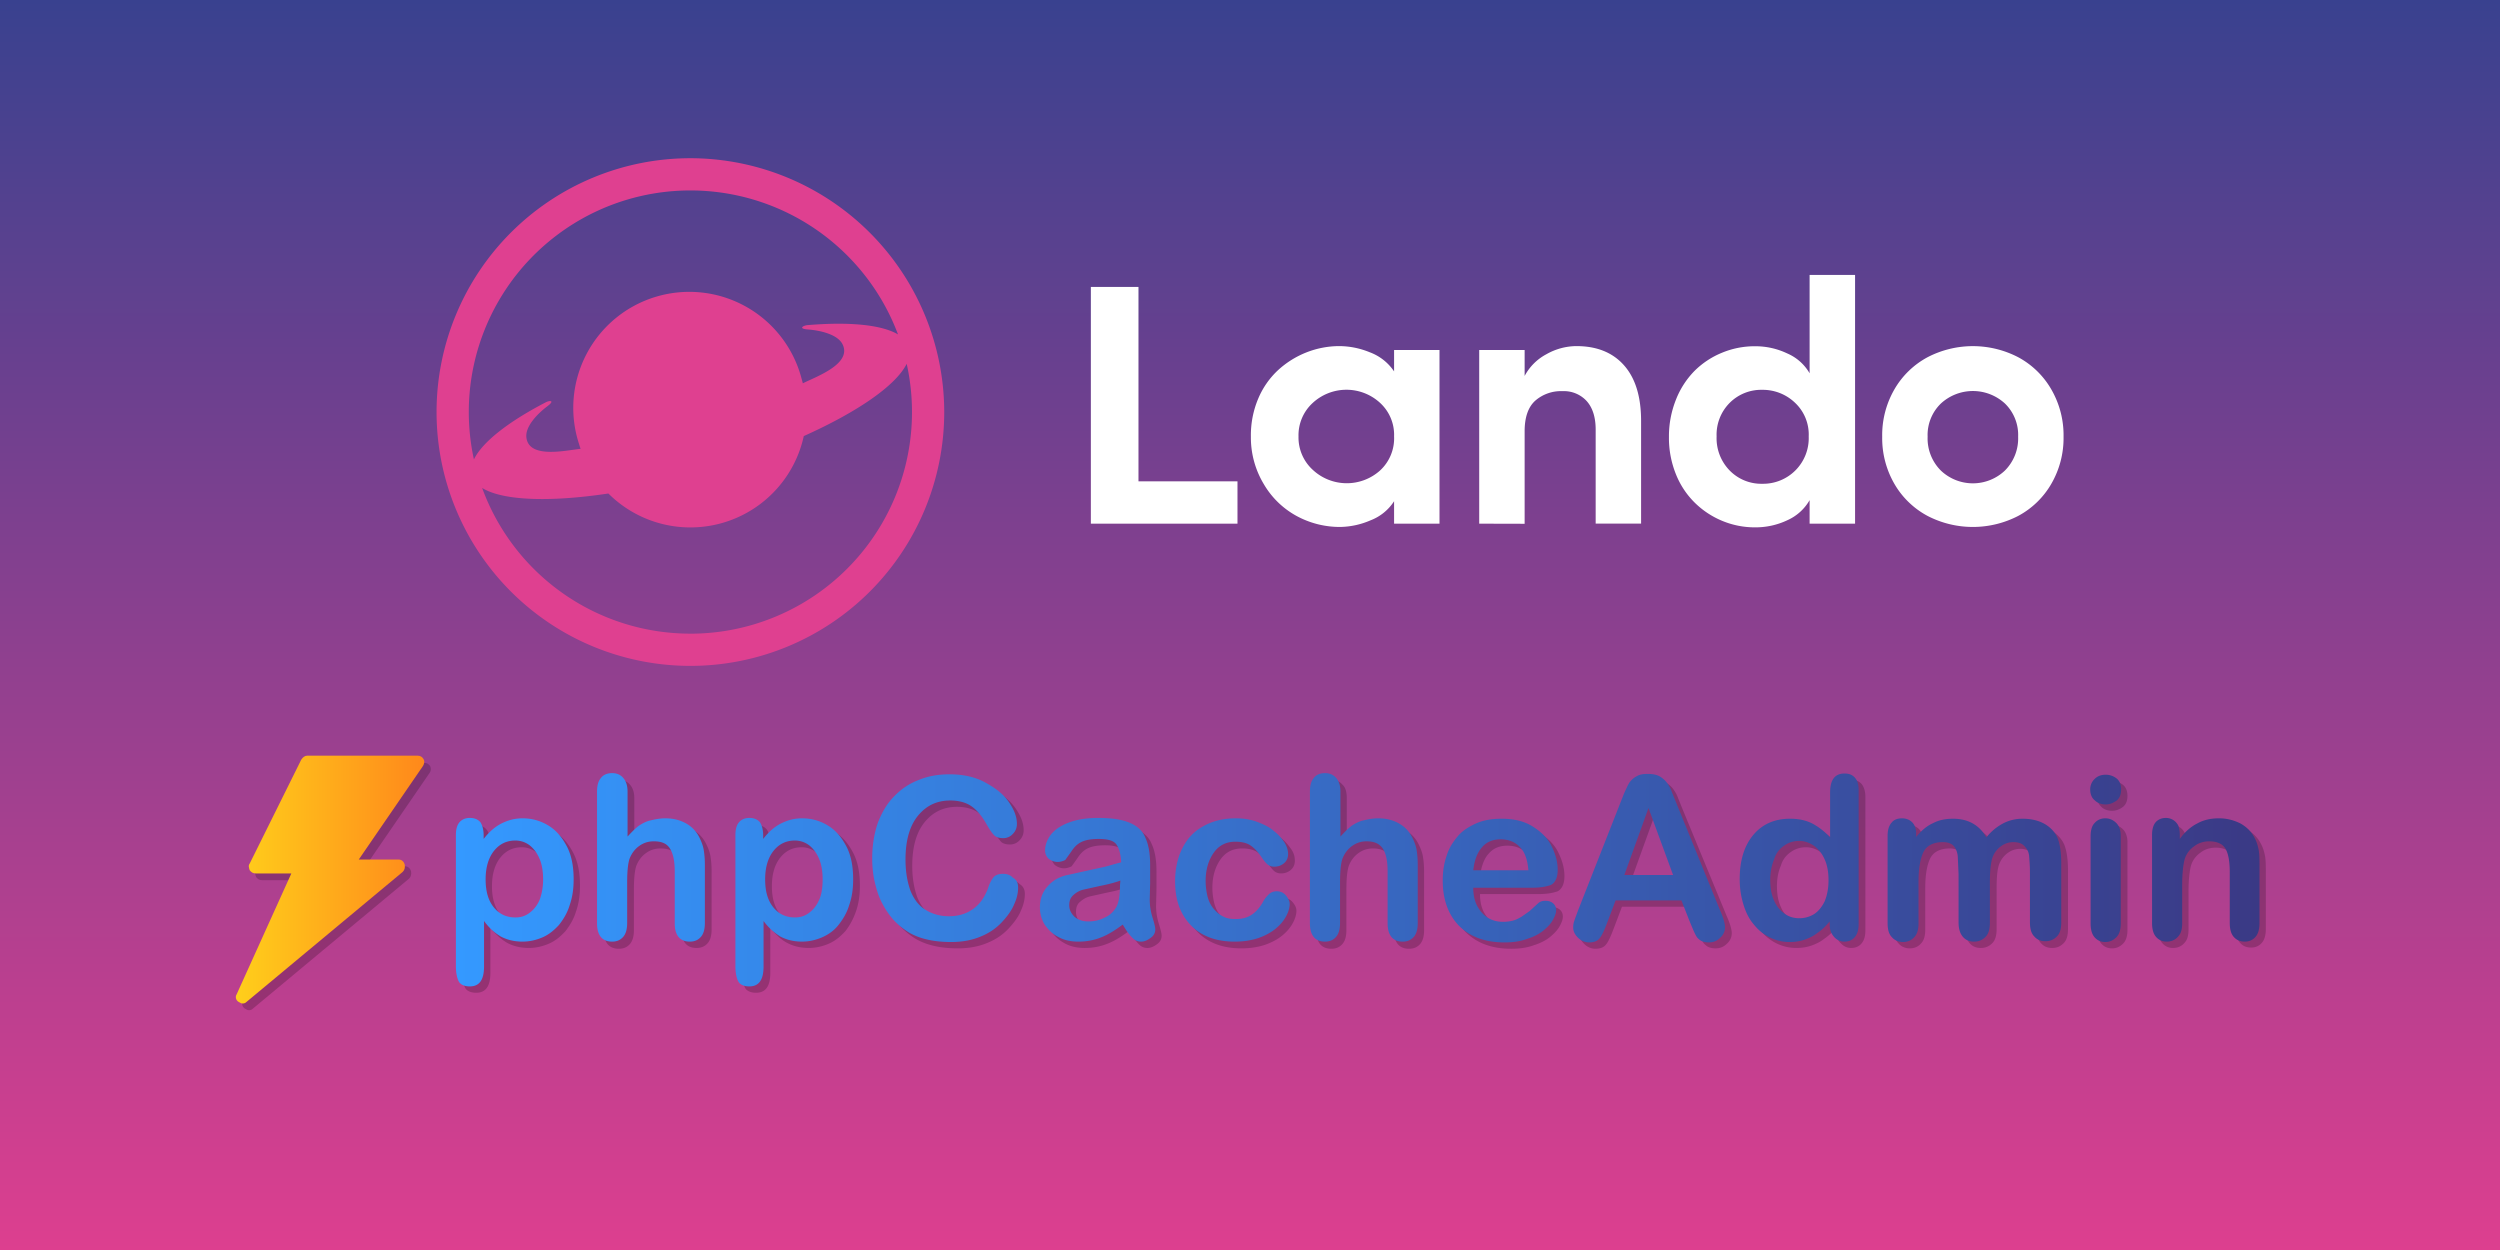 <?xml version="1.0" encoding="UTF-8" standalone="no" ?>
<!DOCTYPE svg PUBLIC "-//W3C//DTD SVG 1.1//EN" "http://www.w3.org/Graphics/SVG/1.1/DTD/svg11.dtd">
<svg xmlns="http://www.w3.org/2000/svg" xmlns:xlink="http://www.w3.org/1999/xlink" version="1.1" width="1280" height="640" viewBox="0 0 1280 640" xml:space="preserve">
<rect x="0" y="0" width="1280" height="640" fill="#333333" stroke="none"/>
<desc>Created with Fabric.js 3.6.3</desc>
<defs>
</defs>
<g transform="matrix(12.8 0 0 -6.4 640 320)"  >
<linearGradient id="SVGID_357" gradientUnits="userSpaceOnUse" gradientTransform="matrix(1 0 0 1 -50 -50)"  x1="50" y1="0" x2="50" y2="100">
<stop offset="0%" style="stop-color:rgba(221, 63, 143, 1);"/>
<stop offset="100%" style="stop-color:rgba(57, 65, 143, 1);"/>
</linearGradient>
<polygon style="stroke: rgb(0,0,0); stroke-width: 0; stroke-dasharray: none; stroke-linecap: butt; stroke-dashoffset: 0; stroke-linejoin: miter; stroke-miterlimit: 4; fill: url(#SVGID_357); fill-rule: nonzero; opacity: 1;" vector-effect="non-scaling-stroke"  points="-50,-50 -50,50 50,50 50,-50 " />
</g>
<g transform="matrix(2.03 0 0 2.03 640.43 452.07)"  >
<g style=""   >
		<g transform="matrix(1 0 0 1 -230.61 0.9)"  >
<path style="stroke: none; stroke-width: 1; stroke-dasharray: none; stroke-linecap: butt; stroke-dashoffset: 0; stroke-linejoin: miter; stroke-miterlimit: 4; fill: rgb(0,0,0); fill-rule: nonzero; opacity: 0.2;"  transform=" translate(-25.39, -33)" d="M 49 2.6 c -0.4 -0.5 -0.8 -0.8 -1.5 -0.8 H 19.7 c -0.6 0 -1.1 0.4 -1.5 1 L 5.1 28.9 c -0.4 0.5 -0.2 1.1 0 1.7 c 0.4 0.5 0.8 0.8 1.5 0.8 h 9 L 1.8 61.9 c -0.4 0.6 -0.2 1.5 0.5 1.9 c 0.4 0.2 0.6 0.4 1 0.4 s 0.7 -0.1 1 -0.4 L 43.7 31 c 0.5 -0.5 0.6 -1.1 0.5 -1.8 c -0.2 -0.8 -0.8 -1.3 -1.5 -1.3 h -10 L 48.9 4.3 c 0.3 -0.4 0.4 -1.1 0.1 -1.7 z" stroke-linecap="round" />
</g>
		<g transform="matrix(1 0 0 1 -232.24 -0.85)"  >
<linearGradient id="SVGID_A_13" gradientUnits="userSpaceOnUse" gradientTransform="matrix(1 0 0 1 0 0)"  x1="-0.004" y1="31.25" x2="47.524" y2="31.25">
<stop offset="0%" style="stop-color:rgb(255,207,27);stop-opacity: 1"/>
<stop offset="100%" style="stop-color:rgb(255,136,27);stop-opacity: 1"/>
</linearGradient>
<path style="stroke: none; stroke-width: 1; stroke-dasharray: none; stroke-linecap: butt; stroke-dashoffset: 0; stroke-linejoin: miter; stroke-miterlimit: 4; fill: url(#SVGID_A_13); fill-rule: nonzero; opacity: 1;"  transform=" translate(-23.76, -31.25)" d="M 47.3 0.8 c -0.3 -0.5 -0.8 -0.8 -1.4 -0.8 H 18 c -0.6 0 -1.1 0.4 -1.5 1 l -13 26.2 c -0.4 0.5 -0.2 1.1 0 1.7 c 0.4 0.5 0.8 0.8 1.5 0.8 h 9 L 0.2 60.2 c -0.4 0.6 -0.2 1.5 0.5 1.9 c 0.4 0.2 0.6 0.4 1 0.4 s 0.7 -0.1 1 -0.4 l 39.4 -32.8 c 0.5 -0.5 0.6 -1.1 0.5 -1.8 c -0.2 -0.8 -0.8 -1.3 -1.5 -1.3 H 31 L 47.2 2.6 c 0.3 -0.5 0.5 -1.2 0.1 -1.8 z" stroke-linecap="round" />
</g>
		<g transform="matrix(1 0 0 1 28.5 0.85)"  >
<path style="stroke: none; stroke-width: 1; stroke-dasharray: none; stroke-linecap: butt; stroke-dashoffset: 0; stroke-linejoin: miter; stroke-miterlimit: 4; fill: rgb(0,0,0); fill-rule: nonzero; opacity: 0.2;"  transform=" translate(-284.5, -32.95)" d="M 64.1 21.7 v 0.9 c 1.4 -1.8 2.9 -3.1 4.5 -3.9 s 3.3 -1.3 5.3 -1.3 c 2.4 0 4.5 0.6 6.5 1.8 s 3.5 3 4.7 5.3 s 1.7 5.1 1.7 8.3 c 0 2.4 -0.3 4.5 -1 6.5 c -0.6 2 -1.6 3.6 -2.7 5 c -1.2 1.3 -2.5 2.4 -4.1 3.1 s -3.3 1.1 -5.1 1.1 c -2.2 0 -4 -0.5 -5.5 -1.3 c -1.5 -0.9 -2.9 -2.1 -4.2 -3.9 v 11.5 c 0 3.4 -1.2 5 -3.6 5 c -1.4 0 -2.4 -0.5 -2.8 -1.3 s -0.8 -2.2 -0.8 -3.9 V 21.8 c 0 -1.4 0.3 -2.5 0.9 -3.2 s 1.5 -1.1 2.6 -1.1 s 2 0.3 2.7 1.1 c 0.6 0.7 0.9 1.8 0.9 3.1 h 0 h 0 z m 15 11.2 c 0 -2 -0.3 -3.8 -0.9 -5.2 s -1.4 -2.5 -2.5 -3.4 c -1.1 -0.8 -2.3 -1.2 -3.6 -1.2 c -2.1 0 -3.9 0.8 -5.3 2.5 s -2.2 4.1 -2.2 7.3 c 0 3.1 0.7 5.4 2.1 7.1 s 3.2 2.5 5.4 2.5 c 1.3 0 2.4 -0.3 3.5 -1.1 s 2 -1.9 2.6 -3.3 s 0.9 -3.2 0.9 -5.2 h 0 z m 21.4 -22.2 V 22 c 1 -1.1 1.9 -2 2.8 -2.7 c 0.9 -0.6 2 -1.2 3.1 -1.4 c 1.2 -0.3 2.4 -0.5 3.6 -0.5 c 2 0 3.6 0.4 5.1 1.2 s 2.7 2 3.5 3.6 c 0.5 1 0.9 2 1.1 3.1 c 0.2 1.2 0.3 2.4 0.3 3.9 v 14.6 c 0 1.5 -0.3 2.7 -1 3.5 s -1.6 1.2 -2.8 1.2 c -2.5 0 -3.8 -1.6 -3.8 -4.6 V 31.1 c 0 -2.4 -0.3 -4.3 -1.1 -5.7 s -2.1 -2 -4.2 -2 c -1.4 0 -2.6 0.4 -3.7 1.2 s -1.9 1.9 -2.4 3.2 c -0.4 1.2 -0.6 3.2 -0.6 6.1 V 44 c 0 1.5 -0.3 2.7 -1 3.5 s -1.6 1.2 -2.8 1.2 c -2.5 0 -3.8 -1.6 -3.8 -4.6 V 10.8 c 0 -1.6 0.3 -2.7 1 -3.5 s 1.6 -1.2 2.8 -1.2 s 2.1 0.4 2.8 1.2 s 1.1 1.9 1.1 3.4 h 0 z m 34.2 11 v 0.9 c 1.4 -1.8 2.9 -3.1 4.5 -3.9 s 3.3 -1.3 5.3 -1.3 c 2.4 0 4.5 0.6 6.5 1.8 s 3.5 3 4.7 5.3 s 1.7 5.1 1.7 8.3 c 0 2.4 -0.3 4.5 -1 6.5 s -1.6 3.6 -2.7 5 c -1.2 1.3 -2.5 2.4 -4.1 3.1 s -3.3 1.1 -5.1 1.1 c -2.2 0 -4 -0.5 -5.5 -1.3 s -2.9 -2.1 -4.2 -3.9 v 11.5 c 0 3.4 -1.2 5 -3.6 5 c -1.4 0 -2.4 -0.5 -2.8 -1.3 s -0.7 -2.1 -0.7 -3.8 V 21.8 c 0 -1.4 0.3 -2.5 0.9 -3.2 s 1.5 -1.1 2.6 -1.1 s 2 0.3 2.7 1.1 c 0.5 0.7 0.8 1.8 0.8 3.1 h 0 h 0 h 0 h 0 z m 15 11.2 c 0 -2 -0.3 -3.8 -0.9 -5.2 s -1.4 -2.5 -2.5 -3.4 c -1.1 -0.8 -2.3 -1.2 -3.6 -1.2 c -2.1 0 -3.9 0.8 -5.3 2.5 s -2.2 4.1 -2.2 7.3 c 0 3.1 0.7 5.4 2.1 7.1 s 3.2 2.5 5.4 2.5 c 1.3 0 2.4 -0.3 3.5 -1.1 s 2 -1.9 2.6 -3.3 c 0.5 -1.3 0.9 -3.2 0.9 -5.2 h 0 h 0 z m 49.3 2 c 0 1.3 -0.3 2.7 -1 4.2 c -0.6 1.5 -1.7 3 -3.1 4.5 s -3.1 2.7 -5.3 3.6 c -2.1 0.9 -4.6 1.4 -7.5 1.4 c -2.1 0 -4.2 -0.2 -5.9 -0.6 c -1.8 -0.4 -3.4 -1 -4.9 -1.9 c -1.4 -0.9 -2.8 -2 -4 -3.4 c -1.1 -1.3 -2 -2.7 -2.8 -4.3 s -1.3 -3.4 -1.7 -5.1 c -0.4 -1.8 -0.6 -3.8 -0.6 -5.8 c 0 -3.3 0.5 -6.2 1.4 -8.9 c 1 -2.6 2.3 -4.9 4.1 -6.7 c 1.8 -1.9 3.9 -3.3 6.3 -4.2 c 2.4 -1 5 -1.4 7.7 -1.4 c 3.3 0 6.3 0.6 8.9 2 s 4.6 2.9 6 4.9 s 2.1 3.8 2.1 5.6 c 0 0.9 -0.3 1.8 -1 2.5 c -0.6 0.7 -1.5 1.1 -2.4 1.1 c -1 0 -1.9 -0.2 -2.4 -0.8 s -1.1 -1.4 -1.8 -2.6 c -1.1 -2 -2.4 -3.6 -3.8 -4.6 s -3.3 -1.5 -5.4 -1.5 c -3.4 0 -6.1 1.3 -8.2 3.9 s -3.1 6.3 -3.1 11 c 0 3.2 0.5 5.8 1.3 8 c 0.9 2.1 2.1 3.7 3.8 4.7 c 1.6 1 3.6 1.6 5.8 1.6 c 2.4 0 4.4 -0.6 6.1 -1.8 s 2.9 -2.9 3.8 -5.2 c 0.3 -1 0.7 -1.9 1.3 -2.7 c 0.5 -0.7 1.4 -1 2.5 -1 c 1 0 1.9 0.3 2.5 1 c 1 0.6 1.3 1.5 1.3 2.5 h 0 h 0 h 0 z m 26.3 9.3 c -1.9 1.4 -3.6 2.5 -5.4 3.2 c -1.7 0.7 -3.6 1.1 -5.8 1.1 c -2 0 -3.7 -0.4 -5.1 -1.2 c -1.5 -0.8 -2.6 -1.9 -3.4 -3.1 c -0.8 -1.3 -1.2 -2.8 -1.2 -4.3 c 0 -2.1 0.6 -3.9 2 -5.4 c 1.3 -1.5 3.1 -2.5 5.4 -2.9 l 3.6 -0.8 l 5 -1.1 c 1.4 -0.3 2.8 -0.8 4.5 -1.2 c -0.1 -2 -0.5 -3.5 -1.2 -4.5 s -2.2 -1.4 -4.5 -1.4 c -2 0 -3.4 0.3 -4.4 0.8 s -1.8 1.3 -2.5 2.4 l -1.5 2.1 s -0.9 0.5 -1.9 0.5 c -0.9 0 -1.6 -0.3 -2.3 -0.8 c -0.6 -0.6 -0.9 -1.3 -0.9 -2.1 c 0 -1.3 0.5 -2.7 1.4 -3.9 s 2.4 -2.3 4.5 -3.1 c 2 -0.8 4.5 -1.2 7.5 -1.2 c 3.4 0 6 0.4 7.9 1.2 s 3.3 2 4 3.8 c 0.8 1.7 1.2 4 1.2 6.8 v 4.6 l -0.1 4.2 c 0 1.4 0.2 2.9 0.7 4.5 s 0.7 2.5 0.7 3 c 0 0.8 -0.3 1.5 -1.1 2.1 s -1.6 1 -2.5 1 c -0.8 0 -1.6 -0.3 -2.3 -1.1 c -0.6 -0.7 -1.5 -1.8 -2.3 -3.2 h 0 h 0 h 0 h 0 z m -0.5 -11 c -1.1 0.4 -2.8 0.9 -4.9 1.3 l -4.5 1 c -0.8 0.2 -1.6 0.6 -2.4 1.3 c -0.8 0.6 -1.1 1.5 -1.1 2.6 c 0 1.2 0.5 2.1 1.3 2.9 c 0.9 0.8 2 1.2 3.5 1.2 s 2.9 -0.3 4.2 -1 c 1.2 -0.5 2.1 -1.4 2.8 -2.5 c 0.7 -1.2 1 -3.1 1 -5.7 l 0.1 -1.1 h 0 h 0 h 0 h 0 z m 42.7 5.9 c 0 0.9 -0.3 2 -0.9 3.1 s -1.4 2.1 -2.6 3.1 s -2.7 1.8 -4.4 2.4 c -1.8 0.6 -3.8 0.9 -6 0.9 c -4.7 0 -8.4 -1.4 -11 -4.1 c -2.7 -2.8 -4 -6.4 -4 -11.1 c 0 -3.1 0.6 -5.9 1.8 -8.3 s 2.9 -4.3 5.3 -5.6 c 2.3 -1.3 5 -2 8.2 -2 c 2 0 3.8 0.3 5.4 0.9 s 3.1 1.3 4.2 2.3 c 1.2 0.9 2 1.9 2.7 2.9 s 0.9 2 0.9 2.9 s -0.3 1.7 -1 2.3 s -1.5 0.9 -2.5 0.9 c -0.6 0 -1.2 -0.2 -1.6 -0.5 s -0.9 -0.9 -1.4 -1.6 c -0.9 -1.4 -1.9 -2.5 -2.9 -3.2 s -2.3 -1 -3.9 -1 c -2.3 0 -4.1 0.9 -5.4 2.7 s -2.1 4.2 -2.1 7.2 c 0 1.4 0.2 2.8 0.5 4 c 0.3 1.1 0.8 2.2 1.6 3.1 c 0.7 0.8 1.5 1.5 2.4 1.9 c 0.9 0.5 2 0.6 3.1 0.6 c 1.5 0 2.8 -0.3 3.9 -1 s 2.1 -1.8 2.9 -3.2 c 0.4 -0.8 0.9 -1.4 1.5 -2 c 0.5 -0.5 1.2 -0.8 2 -0.8 c 0.9 0 1.7 0.3 2.3 1 s 1 1.4 1 2.2 h 0 h 0 h 0 z m 12.7 -28.3 v 11.3 c 1 -1.1 1.9 -2 2.8 -2.7 a 7.27 7.27 0 0 1 3.1 -1.4 c 1.2 -0.3 2.4 -0.5 3.6 -0.5 c 2 0 3.6 0.4 5.1 1.2 s 2.7 2 3.5 3.6 c 0.5 1 0.9 2 1.1 3.1 c 0.2 1.2 0.3 2.4 0.3 3.9 V 44 c 0 1.5 -0.3 2.7 -1 3.5 s -1.6 1.2 -2.8 1.2 c -2.5 0 -3.8 -1.6 -3.8 -4.6 v -13 c 0 -2.4 -0.3 -4.3 -1.1 -5.7 c -0.8 -1.3 -2.1 -2 -4.2 -2 c -1.4 0 -2.6 0.4 -3.7 1.2 s -1.9 1.9 -2.4 3.2 c -0.4 1.2 -0.6 3.2 -0.6 6.1 V 44 c 0 1.5 -0.3 2.7 -1 3.5 s -1.6 1.2 -2.8 1.2 c -2.5 0 -3.8 -1.6 -3.8 -4.6 V 10.8 c 0 -1.6 0.3 -2.7 1 -3.5 c 0.6 -0.8 1.6 -1.2 2.8 -1.2 s 2.1 0.4 2.8 1.2 c 0.8 0.7 1.1 1.9 1.1 3.5 h 0 h 0 z m 48.6 24.1 h -15 c 0 1.7 0.3 3.3 1 4.6 s 1.6 2.3 2.7 3 s 2.4 1 3.8 1 c 0.9 0 1.7 -0.1 2.5 -0.3 s 1.5 -0.6 2.2 -1 l 2 -1.4 l 2.3 -2.1 c 0.4 -0.3 0.9 -0.5 1.7 -0.5 s 1.4 0.2 1.9 0.6 s 0.8 1 0.8 1.8 c 0 0.7 -0.3 1.5 -0.8 2.4 s -1.3 1.8 -2.4 2.7 s -2.5 1.6 -4.1 2.1 c -1.6 0.6 -3.5 0.9 -5.7 0.9 c -4.9 0 -8.7 -1.4 -11.5 -4.2 c -2.7 -2.8 -4.1 -6.6 -4.1 -11.4 c 0 -2.3 0.3 -4.3 1 -6.3 c 0.6 -2 1.7 -3.6 2.9 -5 c 1.3 -1.4 2.9 -2.4 4.7 -3.2 c 1.9 -0.8 4 -1.1 6.3 -1.1 c 3 0 5.6 0.6 7.7 1.9 s 3.8 2.9 4.8 4.9 s 1.6 4 1.6 6.1 c 0 1.9 -0.6 3.2 -1.7 3.8 c -1.1 0.4 -2.7 0.7 -4.6 0.7 h 0 h 0 h 0 h 0 z m -15 -4.4 h 13.9 c -0.2 -2.6 -0.9 -4.6 -2.1 -5.8 c -1.2 -1.3 -2.8 -2 -4.9 -2 c -1.9 0 -3.5 0.6 -4.7 2 c -1.2 1.3 -1.9 3.3 -2.2 5.8 h 0 h 0 z m 54.5 12.7 l -2 -5.1 h -16.7 l -2 5.3 c -0.8 2.1 -1.4 3.5 -2 4.2 c -0.5 0.7 -1.4 1.1 -2.7 1.1 c -1 0 -2 -0.4 -2.8 -1.2 s -1.2 -1.6 -1.2 -2.6 c 0 -0.6 0.1 -1.2 0.3 -1.7 s 0.5 -1.4 0.9 -2.5 L 350.6 14 l 1.1 -2.8 c 0.5 -1.1 0.9 -2 1.3 -2.7 c 0.5 -0.7 1.1 -1.3 1.9 -1.7 c 0.8 -0.5 1.7 -0.6 2.9 -0.6 s 2.1 0.2 2.9 0.6 c 0.8 0.5 1.4 1 1.9 1.7 s 0.9 1.4 1.2 2.3 l 1.3 3.2 L 376 40.4 c 0.9 2 1.3 3.5 1.3 4.4 s -0.4 1.9 -1.2 2.6 c -0.8 0.8 -1.7 1.2 -2.9 1.2 c -0.6 0 -1.2 -0.1 -1.7 -0.3 s -0.9 -0.6 -1.2 -0.9 s -0.6 -1 -1 -1.9 c -0.5 -0.8 -0.7 -1.7 -1 -2.3 h 0 h 0 z m -16.5 -11.4 h 12.3 l -6.2 -16.9 l -6.1 16.9 h 0 h 0 z m 51.9 12.3 v -0.8 c -0.9 1.1 -1.9 2.1 -3.1 2.9 c -1 0.8 -2.1 1.3 -3.2 1.7 c -1.2 0.4 -2.4 0.6 -3.8 0.6 a 11.25 11.25 0 0 1 -5.1 -1.2 c -1.6 -0.8 -2.9 -1.9 -4 -3.3 c -1.2 -1.4 -2 -3.1 -2.6 -5.1 s -0.9 -4 -0.9 -6.3 c 0 -4.8 1.2 -8.5 3.5 -11.2 s 5.4 -4 9.2 -4 c 2.2 0 4 0.4 5.6 1.2 c 1.5 0.8 3 1.9 4.5 3.5 V 10.9 c 0 -1.6 0.3 -2.8 0.9 -3.6 s 1.5 -1.2 2.7 -1.2 s 2 0.3 2.7 1.1 c 0.6 0.8 0.9 1.9 0.9 3.2 v 33.7 c 0 1.4 -0.3 2.5 -1 3.3 s -1.6 1.1 -2.6 1.1 s -1.9 -0.4 -2.6 -1.2 c -0.8 -0.6 -1.1 -1.8 -1.1 -3.2 h 0 h 0 z m -15 -11.2 c 0 2.1 0.3 3.8 1 5.3 c 0.6 1.4 1.5 2.5 2.7 3.3 c 1.1 0.8 2.4 1.1 3.6 1.1 c 1.3 0 2.5 -0.3 3.7 -1 c 1.1 -0.7 2 -1.8 2.7 -3.2 c 0.6 -1.4 1 -3.2 1 -5.4 c 0 -2 -0.3 -3.8 -1 -5.3 c -0.6 -1.4 -1.6 -2.6 -2.7 -3.4 c -1.2 -0.8 -2.4 -1.2 -3.7 -1.2 c -1.4 0 -2.7 0.4 -3.8 1.2 c -1.2 0.8 -2.1 2 -2.5 3.4 c -0.7 1.6 -1 3.3 -1 5.2 h 0 h 0 h 0 h 0 z m 55.4 0.6 v 10.2 c 0 1.6 -0.3 2.8 -1.1 3.6 s -1.7 1.2 -2.9 1.2 s -2.1 -0.4 -2.8 -1.2 s -1.1 -2 -1.1 -3.6 V 31.5 L 436 27 c -0.1 -1.1 -0.5 -2 -1 -2.6 c -0.6 -0.6 -1.5 -1 -2.7 -1 c -2.5 0 -4.2 0.9 -5 2.6 s -1.2 4.2 -1.2 7.4 v 10.4 c 0 1.6 -0.3 2.8 -1.1 3.6 c -0.7 0.8 -1.7 1.2 -2.8 1.2 s -2.1 -0.4 -2.8 -1.2 c -0.8 -0.8 -1.1 -2 -1.1 -3.6 V 21.9 c 0 -1.4 0.3 -2.5 1 -3.3 c 0.6 -0.8 1.6 -1.1 2.6 -1.1 s 1.9 0.3 2.6 1 s 1 1.7 1 2.9 v 0.8 c 1.3 -1.6 2.7 -2.8 4.3 -3.5 c 1.5 -0.8 3.2 -1.1 5 -1.1 c 1.9 0 3.6 0.4 5 1.2 s 2.5 1.9 3.4 3.5 c 1.3 -1.6 2.7 -2.7 4.2 -3.5 s 3.2 -1.2 4.9 -1.2 c 2.1 0 3.9 0.4 5.4 1.2 s 2.7 2 3.4 3.5 c 0.6 1.4 1 3.6 1 6.5 v 14.9 c 0 1.6 -0.3 2.8 -1.1 3.6 s -1.7 1.2 -2.9 1.2 s -2.1 -0.4 -2.8 -1.2 c -0.8 -0.8 -1.1 -2 -1.1 -3.6 V 30.9 c 0 -1.3 -0.1 -2.6 -0.2 -3.9 c -0.1 -1 -0.5 -1.8 -1.2 -2.5 c -0.6 -0.7 -1.6 -1 -2.8 -1 a 5.21 5.21 0 0 0 -2.9 0.9 a 6.11 6.11 0 0 0 -2.1 2.4 c -0.7 1.3 -0.9 3.5 -0.9 6.7 h 0 h 0 h 0 h 0 z m 29.1 -19.6 c -1 0 -2 -0.3 -2.7 -1 s -1.2 -1.6 -1.2 -2.8 c 0 -1 0.4 -2 1.2 -2.7 c 0.7 -0.7 1.7 -1 2.7 -1 s 1.9 0.3 2.7 0.9 s 1.2 1.6 1.2 2.8 s -0.3 2.1 -1.1 2.8 c -0.8 0.6 -1.7 1 -2.8 1 h 0 h 0 h 0 z m 3.9 7.9 v 22.1 c 0 1.5 -0.3 2.7 -1.1 3.5 s -1.7 1.2 -2.8 1.2 s -2 -0.4 -2.7 -1.2 s -1 -2 -1 -3.5 V 22 c 0 -1.5 0.3 -2.7 1 -3.4 s 1.6 -1.2 2.7 -1.2 s 2 0.4 2.8 1.2 c 0.7 0.7 1.1 1.9 1.1 3.2 h 0 z m 14.8 -0.2 v 0.9 c 1.3 -1.8 2.8 -3.1 4.4 -3.9 c 1.6 -0.9 3.4 -1.3 5.5 -1.3 c 2 0 3.8 0.5 5.4 1.3 c 1.6 0.9 2.8 2.1 3.6 3.7 c 0.5 0.9 0.8 2 1 3 c 0.2 1.1 0.2 2.5 0.2 4.2 v 14.2 c 0 1.5 -0.3 2.7 -1 3.5 s -1.6 1.2 -2.7 1.2 c -1.2 0 -2.1 -0.4 -2.8 -1.2 s -1 -2 -1 -3.5 V 31 c 0 -2.5 -0.3 -4.5 -1 -5.8 s -2.1 -2 -4.2 -2 c -1.3 0 -2.7 0.4 -3.7 1.2 c -1.2 0.8 -2.1 2 -2.5 3.4 c -0.3 1.2 -0.6 3.3 -0.6 6.4 v 9.6 c 0 1.6 -0.3 2.7 -1.1 3.5 c -0.7 0.8 -1.7 1.2 -2.8 1.2 s -2 -0.4 -2.7 -1.2 s -1 -2 -1 -3.5 v -22 c 0 -1.4 0.3 -2.5 0.9 -3.2 s 1.5 -1.1 2.6 -1.1 c 0.7 0 1.3 0.2 1.8 0.5 s 1 0.8 1.3 1.4 s 0.4 1.3 0.4 2.2 h 0 h 0 h 0 h 0 z" stroke-linecap="round" />
</g>
		<g transform="matrix(1 0 0 1 26.95 -0.8)"  >
<linearGradient id="SVGID_B_14" gradientUnits="userSpaceOnUse" gradientTransform="matrix(1 0 0 1 0 0)"  x1="55.5" y1="31.3" x2="510.4" y2="31.3">
<stop offset="0%" style="stop-color:rgb(52,153,255);stop-opacity: 1"/>
<stop offset="100%" style="stop-color:rgb(58,57,133);stop-opacity: 1"/>
</linearGradient>
<path style="stroke: none; stroke-width: 1; stroke-dasharray: none; stroke-linecap: butt; stroke-dashoffset: 0; stroke-linejoin: miter; stroke-miterlimit: 4; fill: url(#SVGID_B_14); fill-rule: nonzero; opacity: 1;"  transform=" translate(-282.95, -31.3)" d="M 62.5 20.1 v 0.9 c 1.4 -1.8 2.9 -3.1 4.5 -3.9 s 3.3 -1.3 5.3 -1.3 c 2.4 0 4.5 0.6 6.5 1.8 s 3.5 3 4.7 5.3 s 1.7 5.1 1.7 8.3 c 0 2.4 -0.3 4.5 -1 6.5 c -0.6 2 -1.6 3.6 -2.7 5 c -1.2 1.3 -2.5 2.4 -4.1 3.1 s -3.3 1.1 -5.1 1.1 c -2.2 0 -4 -0.5 -5.5 -1.3 c -1.5 -0.9 -2.9 -2.1 -4.2 -3.9 v 11.5 c 0 3.4 -1.2 5 -3.6 5 c -1.4 0 -2.4 -0.5 -2.8 -1.3 s -0.7 -2.1 -0.7 -3.8 V 20 c 0 -1.4 0.3 -2.5 0.9 -3.2 s 1.5 -1.1 2.6 -1.1 s 2 0.3 2.7 1.1 c 0.5 0.8 0.8 1.9 0.8 3.3 h 0 h 0 z m 15 11.1 c 0 -2 -0.3 -3.8 -0.9 -5.2 s -1.4 -2.5 -2.5 -3.4 c -1.1 -0.8 -2.3 -1.2 -3.6 -1.2 c -2.1 0 -3.9 0.8 -5.3 2.5 S 63 28 63 31.2 c 0 3.1 0.7 5.4 2.1 7.1 s 3.2 2.5 5.4 2.5 c 1.3 0 2.4 -0.3 3.5 -1.1 s 2 -1.9 2.6 -3.3 c 0.5 -1.3 0.9 -3.1 0.9 -5.2 h 0 z M 98.8 9.1 v 11.3 c 1 -1.1 1.9 -2 2.8 -2.7 c 0.9 -0.6 2 -1.2 3.1 -1.4 c 1.2 -0.3 2.4 -0.5 3.6 -0.5 c 2 0 3.6 0.4 5.1 1.2 s 2.7 2 3.5 3.6 c 0.5 1 0.9 2 1.1 3.1 c 0.2 1.2 0.3 2.4 0.3 3.9 v 14.6 c 0 1.5 -0.3 2.7 -1 3.5 s -1.6 1.2 -2.8 1.2 c -2.5 0 -3.8 -1.6 -3.8 -4.6 v -13 c 0 -2.4 -0.3 -4.3 -1.1 -5.7 s -2.1 -2 -4.2 -2 c -1.4 0 -2.6 0.4 -3.7 1.2 s -1.9 1.9 -2.4 3.2 c -0.4 1.2 -0.6 3.2 -0.6 6.1 v 10.1 c 0 1.5 -0.3 2.7 -1 3.5 s -1.6 1.2 -2.8 1.2 c -2.5 0 -3.8 -1.6 -3.8 -4.6 V 9.1 c 0 -1.6 0.3 -2.7 1 -3.5 c 0.6 -0.8 1.6 -1.2 2.8 -1.2 s 2.1 0.4 2.8 1.2 s 1.1 1.9 1.1 3.5 h 0 h 0 z m 34.2 11 v 0.9 c 1.4 -1.8 2.9 -3.1 4.5 -3.9 s 3.3 -1.3 5.3 -1.3 c 2.4 0 4.5 0.6 6.5 1.8 s 3.5 3 4.7 5.3 s 1.7 5.1 1.7 8.3 c 0 2.4 -0.3 4.5 -1 6.5 c -0.6 2 -1.6 3.6 -2.7 5 s -2.5 2.4 -4.1 3.1 s -3.3 1.1 -5.1 1.1 c -2.2 0 -4 -0.5 -5.5 -1.3 c -1.4 -0.9 -2.9 -2.1 -4.2 -3.9 v 11.5 c 0 3.4 -1.2 5 -3.6 5 c -1.4 0 -2.4 -0.5 -2.8 -1.3 s -0.7 -2.1 -0.7 -3.8 V 20 c 0 -1.4 0.3 -2.5 0.9 -3.2 s 1.5 -1.1 2.6 -1.1 s 2 0.3 2.7 1.1 c 0.5 0.8 0.8 1.9 0.8 3.3 h 0 h 0 h 0 h 0 z m 15 11.1 c 0 -2 -0.3 -3.8 -0.9 -5.2 s -1.4 -2.5 -2.5 -3.4 c -1.1 -0.8 -2.3 -1.2 -3.6 -1.2 c -2.1 0 -3.9 0.8 -5.3 2.5 s -2.2 4.1 -2.2 7.3 c 0 3.1 0.7 5.4 2.1 7.1 s 3.2 2.5 5.4 2.5 c 1.3 0 2.4 -0.3 3.5 -1.1 s 2 -1.9 2.6 -3.3 c 0.6 -1.2 0.9 -3.1 0.9 -5.2 h 0 h 0 z m 49.3 2.1 c 0 1.3 -0.3 2.7 -1 4.2 c -0.6 1.5 -1.7 3 -3.1 4.5 s -3.1 2.7 -5.3 3.6 c -2.1 0.9 -4.6 1.4 -7.5 1.4 c -2.1 0 -4.2 -0.2 -5.9 -0.6 c -1.8 -0.4 -3.4 -1 -4.9 -1.9 c -1.4 -0.9 -2.8 -2 -4 -3.4 c -1.1 -1.3 -2 -2.7 -2.8 -4.3 s -1.3 -3.4 -1.7 -5.1 c -0.4 -1.8 -0.6 -3.8 -0.6 -5.8 c 0 -3.3 0.5 -6.2 1.4 -8.9 c 1 -2.6 2.3 -4.9 4.1 -6.7 c 1.8 -1.9 3.9 -3.3 6.3 -4.2 c 2.4 -1 5 -1.4 7.7 -1.4 c 3.3 0 6.3 0.6 8.9 2 s 4.6 2.9 6 4.9 s 2.1 3.8 2.1 5.6 c 0 0.9 -0.3 1.8 -1 2.5 c -0.6 0.7 -1.5 1.1 -2.4 1.1 c -1 0 -1.9 -0.2 -2.4 -0.8 c -0.5 -0.5 -1.1 -1.4 -1.8 -2.6 c -1.1 -2 -2.4 -3.6 -3.8 -4.6 s -3.3 -1.5 -5.4 -1.5 c -3.4 0 -6.1 1.3 -8.2 3.9 s -3.1 6.3 -3.1 11 c 0 3.2 0.5 5.8 1.3 8 c 0.9 2.1 2.1 3.7 3.8 4.7 c 1.6 1 3.6 1.6 5.8 1.6 c 2.4 0 4.4 -0.6 6.1 -1.8 s 2.9 -2.9 3.8 -5.2 c 0.3 -1 0.7 -1.9 1.3 -2.7 c 0.5 -0.7 1.4 -1 2.5 -1 c 1 0 1.9 0.3 2.5 1 c 1 0.5 1.3 1.4 1.3 2.5 h 0 h 0 h 0 z m 26.4 9.3 c -1.9 1.4 -3.6 2.5 -5.4 3.2 c -1.7 0.7 -3.6 1.1 -5.8 1.1 c -2 0 -3.7 -0.4 -5.1 -1.2 c -1.4 -0.7 -2.5 -1.8 -3.4 -3.1 c -0.8 -1.3 -1.2 -2.8 -1.2 -4.3 c 0 -2.1 0.6 -3.9 2 -5.4 c 1.3 -1.5 3.1 -2.5 5.4 -2.9 l 3.6 -0.8 l 5 -1.1 c 1.4 -0.3 2.8 -0.8 4.5 -1.2 c -0.1 -2 -0.5 -3.5 -1.2 -4.5 s -2.2 -1.4 -4.5 -1.4 c -2 0 -3.4 0.3 -4.4 0.8 s -1.8 1.3 -2.5 2.4 l -1.5 2.1 s -0.9 0.5 -1.9 0.5 c -0.9 0 -1.6 -0.3 -2.3 -0.8 c -0.6 -0.6 -0.9 -1.3 -0.9 -2.1 c 0 -1.3 0.5 -2.7 1.4 -3.9 s 2.4 -2.3 4.5 -3.1 s 4.5 -1.2 7.5 -1.2 c 3.4 0 6 0.4 7.9 1.2 s 3.3 2 4 3.8 c 0.8 1.7 1.2 4 1.2 6.8 v 4.6 l -0.1 4.2 c 0 1.4 0.2 2.9 0.7 4.5 s 0.7 2.5 0.7 3 c 0 0.8 -0.3 1.5 -1.1 2.1 s -1.6 1 -2.5 1 c -0.8 0 -1.6 -0.3 -2.3 -1.1 c -0.7 -0.7 -1.5 -1.8 -2.3 -3.2 h 0 h 0 h 0 h 0 z m -0.6 -11.1 c -1.1 0.4 -2.8 0.9 -4.9 1.3 l -4.5 1 c -0.8 0.2 -1.6 0.6 -2.4 1.3 s -1.1 1.5 -1.1 2.6 c 0 1.2 0.5 2.1 1.3 2.9 c 0.9 0.8 2 1.2 3.5 1.2 s 2.9 -0.3 4.2 -1 c 1.2 -0.5 2.1 -1.4 2.8 -2.5 c 0.7 -1.2 1 -3.1 1 -5.7 l 0.1 -1.1 h 0 h 0 h 0 h 0 z m 42.7 5.9 c 0 0.9 -0.3 2 -0.9 3.1 s -1.4 2.1 -2.6 3.1 s -2.7 1.8 -4.4 2.4 c -1.8 0.6 -3.8 0.9 -6 0.9 c -4.7 0 -8.4 -1.4 -11 -4.1 c -2.7 -2.8 -4 -6.4 -4 -11.1 c 0 -3.1 0.6 -5.9 1.8 -8.3 s 2.9 -4.3 5.3 -5.6 c 2.3 -1.3 5 -2 8.2 -2 c 2 0 3.8 0.3 5.4 0.9 s 3.1 1.3 4.2 2.3 c 1.2 0.9 2 1.9 2.7 2.9 c 0.6 1 0.9 2 0.9 2.9 s -0.3 1.7 -1 2.3 s -1.5 0.9 -2.5 0.9 c -0.6 0 -1.2 -0.2 -1.6 -0.5 s -0.9 -0.9 -1.4 -1.6 c -0.9 -1.4 -1.9 -2.5 -2.9 -3.2 s -2.3 -1 -3.9 -1 c -2.3 0 -4.1 0.9 -5.4 2.7 s -2.1 4.2 -2.1 7.2 c 0 1.4 0.2 2.8 0.5 4 c 0.3 1.1 0.8 2.2 1.6 3.1 c 0.7 0.8 1.5 1.5 2.4 1.9 c 0.9 0.5 2 0.6 3.1 0.6 c 1.5 0 2.8 -0.3 3.9 -1 s 2.1 -1.8 2.9 -3.2 c 0.4 -0.8 0.9 -1.4 1.5 -2 c 0.5 -0.5 1.2 -0.8 2 -0.8 c 0.9 0 1.7 0.3 2.3 1 s 1 1.5 1 2.2 h 0 h 0 h 0 h 0 z m 12.8 -28.3 v 11.3 c 1 -1.1 1.9 -2 2.8 -2.7 c 0.9 -0.6 2 -1.2 3.1 -1.4 c 1.2 -0.3 2.4 -0.5 3.6 -0.5 c 2 0 3.6 0.4 5.1 1.2 s 2.7 2 3.5 3.6 c 0.5 1 0.9 2 1.1 3.1 c 0.2 1.2 0.3 2.4 0.3 3.9 v 14.6 c 0 1.5 -0.3 2.7 -1 3.5 s -1.6 1.2 -2.8 1.2 c -2.5 0 -3.8 -1.6 -3.8 -4.6 v -13 c 0 -2.4 -0.3 -4.3 -1.1 -5.7 c -0.8 -1.3 -2.1 -2 -4.2 -2 c -1.4 0 -2.6 0.4 -3.7 1.2 s -1.9 1.9 -2.4 3.2 c -0.4 1.2 -0.6 3.2 -0.6 6.1 v 10.1 c 0 1.5 -0.3 2.7 -1 3.5 s -1.6 1.2 -2.8 1.2 c -2.5 0 -3.8 -1.6 -3.8 -4.6 V 9.1 c 0 -1.6 0.3 -2.7 1 -3.5 c 0.6 -0.8 1.6 -1.2 2.8 -1.2 s 2.1 0.4 2.8 1.2 s 1.1 1.9 1.1 3.5 h 0 h 0 z m 48.5 24.2 h -15 c 0 1.7 0.3 3.3 1 4.6 s 1.6 2.3 2.7 3 c 1.2 0.7 2.4 1 3.8 1 c 0.9 0 1.7 -0.1 2.5 -0.3 s 1.5 -0.6 2.2 -1 l 2 -1.4 l 2.3 -2.1 c 0.4 -0.3 0.9 -0.5 1.7 -0.5 s 1.4 0.2 1.9 0.6 s 0.8 1 0.8 1.8 c 0 0.7 -0.3 1.5 -0.8 2.4 s -1.3 1.8 -2.4 2.7 s -2.5 1.6 -4.1 2.1 c -1.6 0.6 -3.5 0.9 -5.7 0.9 c -4.9 0 -8.7 -1.4 -11.5 -4.2 c -2.7 -2.8 -4.1 -6.6 -4.1 -11.4 c 0 -2.3 0.3 -4.3 1 -6.3 c 0.6 -2 1.7 -3.6 2.9 -5 s 2.9 -2.4 4.7 -3.2 c 1.9 -0.8 4 -1.1 6.3 -1.1 c 3 0 5.6 0.6 7.7 1.9 s 3.8 2.9 4.8 4.9 s 1.6 4 1.6 6.1 c 0 1.9 -0.6 3.2 -1.7 3.8 c -1.1 0.4 -2.6 0.7 -4.6 0.7 h 0 h 0 h 0 h 0 z m -15 -4.4 H 326 c -0.2 -2.6 -0.9 -4.6 -2.1 -5.8 c -1.2 -1.3 -2.8 -2 -4.9 -2 c -1.9 0 -3.5 0.6 -4.7 2 s -1.9 3.2 -2.2 5.8 z m 54.5 12.7 l -2 -5.1 H 348 l -2 5.3 c -0.8 2.1 -1.4 3.5 -2 4.2 c -0.5 0.7 -1.4 1.1 -2.7 1.1 c -1 0 -2 -0.4 -2.8 -1.2 s -1.2 -1.6 -1.2 -2.6 c 0 -0.6 0.1 -1.2 0.3 -1.7 c 0.2 -0.6 0.5 -1.4 0.9 -2.5 L 349 12.4 l 1.1 -2.8 c 0.5 -1.1 0.9 -2 1.3 -2.7 c 0.5 -0.7 1.1 -1.3 1.9 -1.7 c 0.8 -0.5 1.7 -0.6 2.9 -0.6 s 2.1 0.2 2.9 0.6 c 0.8 0.5 1.4 1 1.9 1.7 s 0.9 1.4 1.2 2.3 l 1.3 3.2 l 10.8 26.5 c 0.9 2 1.3 3.5 1.3 4.4 s -0.4 1.9 -1.2 2.6 c -0.8 0.8 -1.7 1.2 -2.9 1.2 c -0.6 0 -1.2 -0.1 -1.7 -0.3 s -0.9 -0.6 -1.2 -0.9 c -0.3 -0.4 -0.6 -1 -1 -1.9 l -1 -2.4 h 0 h 0 h 0 h 0 z m -16.4 -11.5 h 12.3 l -6.2 -16.9 l -6.1 16.9 h 0 h 0 z M 402 42.6 v -0.8 c -0.9 1.1 -1.9 2.1 -3.1 2.9 c -1 0.8 -2.1 1.3 -3.2 1.7 c -1.2 0.4 -2.4 0.6 -3.8 0.6 a 11.25 11.25 0 0 1 -5.1 -1.2 c -1.6 -0.8 -2.9 -1.9 -4 -3.3 c -1.2 -1.4 -2 -3.1 -2.6 -5.1 s -0.9 -4 -0.9 -6.3 c 0 -4.8 1.2 -8.5 3.5 -11.2 s 5.4 -4 9.2 -4 c 2.2 0 4 0.4 5.6 1.2 c 1.5 0.8 3 1.9 4.5 3.5 V 9.3 c 0 -1.6 0.3 -2.8 0.9 -3.6 s 1.5 -1.2 2.7 -1.2 s 2 0.3 2.7 1.1 s 0.9 1.9 0.9 3.2 v 33.7 c 0 1.4 -0.3 2.5 -1 3.3 s -1.6 1.1 -2.6 1.1 s -1.9 -0.4 -2.6 -1.2 s -1.1 -1.7 -1.1 -3.1 h 0 h 0 z m -15 -11.3 c 0 2.1 0.3 3.8 1 5.3 c 0.6 1.4 1.5 2.5 2.7 3.3 c 1.1 0.8 2.4 1.1 3.6 1.1 c 1.3 0 2.5 -0.3 3.7 -1 c 1.1 -0.7 2 -1.8 2.7 -3.2 c 0.6 -1.4 1 -3.2 1 -5.4 c 0 -2 -0.3 -3.8 -1 -5.3 c -0.6 -1.4 -1.6 -2.6 -2.7 -3.4 c -1.2 -0.8 -2.4 -1.2 -3.7 -1.2 c -1.4 0 -2.7 0.4 -3.8 1.2 c -1.2 0.8 -2.1 2 -2.5 3.4 c -0.7 1.7 -1 3.4 -1 5.2 h 0 h 0 h 0 h 0 z m 55.4 0.6 v 10.2 c 0 1.6 -0.3 2.8 -1.1 3.6 s -1.7 1.2 -2.9 1.2 s -2.1 -0.4 -2.8 -1.2 s -1.1 -2 -1.1 -3.6 V 29.9 l -0.2 -4.5 c -0.1 -1.1 -0.5 -2 -1 -2.6 s -1.5 -1 -2.7 -1 c -2.5 0 -4.2 0.9 -5 2.6 s -1.2 4.2 -1.2 7.4 v 10.4 c 0 1.6 -0.3 2.8 -1.1 3.6 c -0.7 0.8 -1.7 1.2 -2.8 1.2 s -2.1 -0.4 -2.8 -1.2 c -0.8 -0.8 -1.1 -2 -1.1 -3.6 v -22 c 0 -1.4 0.3 -2.5 1 -3.3 c 0.6 -0.8 1.6 -1.1 2.6 -1.1 s 1.9 0.3 2.6 1 s 1 1.7 1 2.9 v 0.8 c 1.3 -1.6 2.7 -2.8 4.3 -3.5 c 1.5 -0.8 3.2 -1.1 5 -1.1 c 1.9 0 3.6 0.4 5 1.2 s 2.5 1.9 3.4 3.5 c 1.3 -1.6 2.7 -2.7 4.2 -3.5 s 3.2 -1.2 4.9 -1.2 c 2.1 0 3.9 0.4 5.4 1.2 s 2.7 2 3.4 3.5 c 0.6 1.4 1 3.6 1 6.5 V 42 c 0 1.6 -0.3 2.8 -1.1 3.6 s -1.7 1.2 -2.9 1.2 s -2.1 -0.4 -2.8 -1.2 c -0.8 -0.8 -1.1 -2 -1.1 -3.6 V 29.2 c 0 -1.3 -0.1 -2.6 -0.2 -3.9 c -0.1 -1 -0.5 -1.8 -1.2 -2.5 c -0.6 -0.7 -1.6 -1 -2.8 -1 a 5.21 5.21 0 0 0 -2.9 0.9 a 6.11 6.11 0 0 0 -2.1 2.4 c -0.6 1.2 -0.9 3.5 -0.9 6.8 h 0 h 0 h 0 h 0 z m 29.2 -19.6 c -1 0 -2 -0.3 -2.7 -1 c -0.8 -0.6 -1.2 -1.6 -1.2 -2.8 c 0 -1 0.4 -2 1.2 -2.7 c 0.7 -0.7 1.7 -1 2.7 -1 s 1.9 0.3 2.7 0.9 s 1.2 1.6 1.2 2.8 s -0.3 2.1 -1.1 2.8 c -0.9 0.6 -1.7 1 -2.8 1 h 0 h 0 h 0 z m 3.8 7.9 v 22.1 c 0 1.5 -0.3 2.7 -1.1 3.5 s -1.7 1.2 -2.8 1.2 s -2 -0.4 -2.7 -1.2 s -1 -2 -1 -3.5 V 20.4 c 0 -1.5 0.3 -2.7 1 -3.4 c 0.7 -0.8 1.6 -1.2 2.7 -1.2 s 2 0.4 2.8 1.2 c 0.7 0.7 1.1 1.8 1.1 3.2 z m 14.9 -0.1 v 0.9 c 1.3 -1.8 2.8 -3.1 4.4 -3.9 c 1.6 -0.9 3.4 -1.3 5.5 -1.3 c 2 0 3.8 0.5 5.4 1.3 c 1.6 0.9 2.8 2.1 3.6 3.7 c 0.5 0.9 0.8 2 1 3 c 0.2 1.1 0.2 2.5 0.2 4.2 v 14.2 c 0 1.5 -0.3 2.7 -1 3.5 s -1.6 1.2 -2.7 1.2 c -1.2 0 -2.1 -0.4 -2.8 -1.2 s -1 -2 -1 -3.5 V 29.4 c 0 -2.5 -0.3 -4.5 -1 -5.8 s -2.1 -2 -4.2 -2 c -1.3 0 -2.7 0.4 -3.7 1.2 c -1.2 0.8 -2.1 2 -2.5 3.4 c -0.3 1.2 -0.6 3.3 -0.6 6.4 v 9.6 c 0 1.6 -0.3 2.7 -1.1 3.5 c -0.7 0.8 -1.7 1.2 -2.8 1.2 s -2 -0.4 -2.7 -1.2 s -1 -2 -1 -3.5 V 20 c 0 -1.4 0.3 -2.5 0.9 -3.2 s 1.5 -1.1 2.6 -1.1 c 0.7 0 1.3 0.2 1.8 0.5 s 1 0.8 1.3 1.4 c 0.3 0.8 0.4 1.7 0.4 2.5 h 0 h 0 h 0 h 0 z" stroke-linecap="round" />
</g>
</g>
</g>
<g transform="matrix(1.85 0 0 1.85 640.03 210.97)"  >
<g style=""   >
		<g transform="matrix(1 0 0 1 -23.77 -1.87)" id="Layer_1-2"  >
<path style="stroke: none; stroke-width: 1; stroke-dasharray: none; stroke-linecap: butt; stroke-dashoffset: 0; stroke-linejoin: miter; stroke-miterlimit: 4; fill: rgb(255,255,255); fill-rule: nonzero; opacity: 1;"  transform=" translate(-201.37, -68.38)" d="M 181.08 101.14 V 35.62 h 13.18 V 89.43 h 27.4 v 11.71 Z" stroke-linecap="round" />
</g>
		<g transform="matrix(1 0 0 1 26.33 6.77)" id="Layer_1-2"  >
<path style="stroke: none; stroke-width: 1; stroke-dasharray: none; stroke-linecap: butt; stroke-dashoffset: 0; stroke-linejoin: miter; stroke-miterlimit: 4; fill: rgb(255,255,255); fill-rule: nonzero; opacity: 1;"  transform=" translate(-251.47, -77.02)" d="M 225.37 77 a 26 26 0 0 1 2 -10.4 a 22.84 22.84 0 0 1 5.5 -7.93 a 25.39 25.39 0 0 1 7.87 -4.93 A 24.93 24.93 0 0 1 250 52 a 22.43 22.43 0 0 1 8.23 1.69 A 13.94 13.94 0 0 1 265 59 V 53.07 h 12.57 v 48.07 H 265 V 94.93 a 13.48 13.48 0 0 1 -6.5 5.28 a 21.91 21.91 0 0 1 -8.41 1.84 a 25.07 25.07 0 0 1 -12 -3 a 23.55 23.55 0 0 1 -9.12 -8.81 A 25 25 0 0 1 225.37 77 Z m 13.18 0 a 12.12 12.12 0 0 0 4 9.29 a 13.79 13.79 0 0 0 18.55 0.15 A 12.1 12.1 0 0 0 265 77 A 12 12 0 0 0 261 67.6 a 13.75 13.75 0 0 0 -18.51 0.12 A 12.11 12.11 0 0 0 238.55 77 Z" stroke-linecap="round" />
</g>
		<g transform="matrix(1 0 0 1 85.82 6.34)" id="Layer_1-2"  >
<path style="stroke: none; stroke-width: 1; stroke-dasharray: none; stroke-linecap: butt; stroke-dashoffset: 0; stroke-linejoin: miter; stroke-miterlimit: 4; fill: rgb(255,255,255); fill-rule: nonzero; opacity: 1;"  transform=" translate(-310.96, -76.59)" d="M 288.56 101.14 V 53.07 h 12.57 v 7.19 a 14.54 14.54 0 0 1 6 -6 A 17 17 0 0 1 315.46 52 q 8.49 0 13.2 5.34 t 4.7 15.38 v 28.41 H 320.79 v -26 q 0 -5.1 -2.46 -7.89 a 8.51 8.51 0 0 0 -6.69 -2.77 a 10.82 10.82 0 0 0 -7.59 2.65 q -2.93 2.66 -2.92 8.51 v 25.54 Z" stroke-linecap="round" />
</g>
		<g transform="matrix(1 0 0 1 141.68 -3.02)" id="Layer_1-2"  >
<path style="stroke: none; stroke-width: 1; stroke-dasharray: none; stroke-linecap: butt; stroke-dashoffset: 0; stroke-linejoin: miter; stroke-miterlimit: 4; fill: rgb(255,255,255); fill-rule: nonzero; opacity: 1;"  transform=" translate(-366.82, -67.23)" d="M 343 87.46 a 26.88 26.88 0 0 1 -1.93 -10.28 A 27.37 27.37 0 0 1 343 66.84 a 23.61 23.61 0 0 1 5.17 -8 a 23.15 23.15 0 0 1 7.57 -5 a 23.49 23.49 0 0 1 9.1 -1.8 a 20.53 20.53 0 0 1 9 2 A 13.14 13.14 0 0 1 380 59.52 V 32.3 h 12.58 v 68.84 H 380 V 94.63 a 13.33 13.33 0 0 1 -6.1 5.53 a 20.53 20.53 0 0 1 -9 2 a 23.44 23.44 0 0 1 -9.07 -1.79 a 23.76 23.76 0 0 1 -7.58 -5 A 23 23 0 0 1 343 87.46 Z M 354.26 77 a 12.78 12.78 0 0 0 3.64 9.45 a 12.23 12.23 0 0 0 9 3.65 A 12.62 12.62 0 0 0 379.75 77 a 12.07 12.07 0 0 0 -3.84 -9.37 a 12.89 12.89 0 0 0 -9 -3.53 a 12.33 12.33 0 0 0 -9 3.58 A 12.47 12.47 0 0 0 354.26 77 Z" stroke-linecap="round" />
</g>
		<g transform="matrix(1 0 0 1 200.04 6.78)" id="Layer_1-2"  >
<path style="stroke: none; stroke-width: 1; stroke-dasharray: none; stroke-linecap: butt; stroke-dashoffset: 0; stroke-linejoin: miter; stroke-miterlimit: 4; fill: rgb(255,255,255); fill-rule: nonzero; opacity: 1;"  transform=" translate(-425.18, -77.03)" d="M 403.52 90.22 a 25.24 25.24 0 0 1 -3.43 -13.16 a 25.32 25.32 0 0 1 3.43 -13.18 a 23.33 23.33 0 0 1 9.13 -8.81 a 27.2 27.2 0 0 1 25.07 0 a 23.27 23.27 0 0 1 9.13 8.84 a 25.31 25.31 0 0 1 3.43 13.15 a 25.24 25.24 0 0 1 -3.43 13.13 A 23.19 23.19 0 0 1 437.72 99 a 27.28 27.28 0 0 1 -25.07 0 A 23.25 23.25 0 0 1 403.52 90.22 Z m 9.14 -13.16 a 12.59 12.59 0 0 0 3.62 9.34 a 12.87 12.87 0 0 0 17.81 0 a 12.59 12.59 0 0 0 3.62 -9.34 a 12.12 12.12 0 0 0 -3.62 -9.14 a 13.08 13.08 0 0 0 -17.79 0 A 12.13 12.13 0 0 0 412.66 77.06 Z" stroke-linecap="round" />
</g>
		<g transform="matrix(1 0 0 1 -154.89 0)" id="Layer_1-2"  >
<path style="stroke: none; stroke-width: 1; stroke-dasharray: none; stroke-linecap: butt; stroke-dashoffset: 0; stroke-linejoin: miter; stroke-miterlimit: 4; fill: rgb(223,64,144); fill-rule: nonzero; opacity: 1;"  transform=" translate(-70.25, -70.25)" d="M 70.25 0 A 70.25 70.25 0 1 0 140.5 70.25 A 70.34 70.34 0 0 0 70.25 0 Z m 0 8.92 a 61.36 61.36 0 0 1 57.46 39.85 c -4.53 -2.69 -13.49 -3.54 -25 -2.58 c -1.26 0.1 -2.72 1 0.06 1.21 c 3.3 0.24 8.22 1.31 9.6 4.12 c 2.68 5.47 -7.53 9 -11 10.78 v 0 c -0.11 -0.44 -0.23 -0.88 -0.36 -1.33 A 32.11 32.11 0 1 0 39.44 79.12 c 0.13 0.44 0.27 0.87 0.42 1.31 l 0 0 c -3.83 0.36 -14.33 2.9 -15 -3.15 c -0.36 -3.11 3.19 -6.67 5.84 -8.66 c 2.23 -1.67 0.52 -1.64 -0.6 -1 C 19.75 73 12.62 78.62 10.34 83.36 A 61.32 61.32 0 0 1 70.25 8.92 Z m 0 122.66 A 61.34 61.34 0 0 1 12.61 91.25 c 5.64 3.52 18.62 4 34.94 1.54 A 32.12 32.12 0 0 0 101.63 76.9 c 14.91 -6.69 25.5 -14 28.48 -20 a 61.34 61.34 0 0 1 -59.86 74.69 Z" stroke-linecap="round" />
</g>
</g>
</g>
</svg>